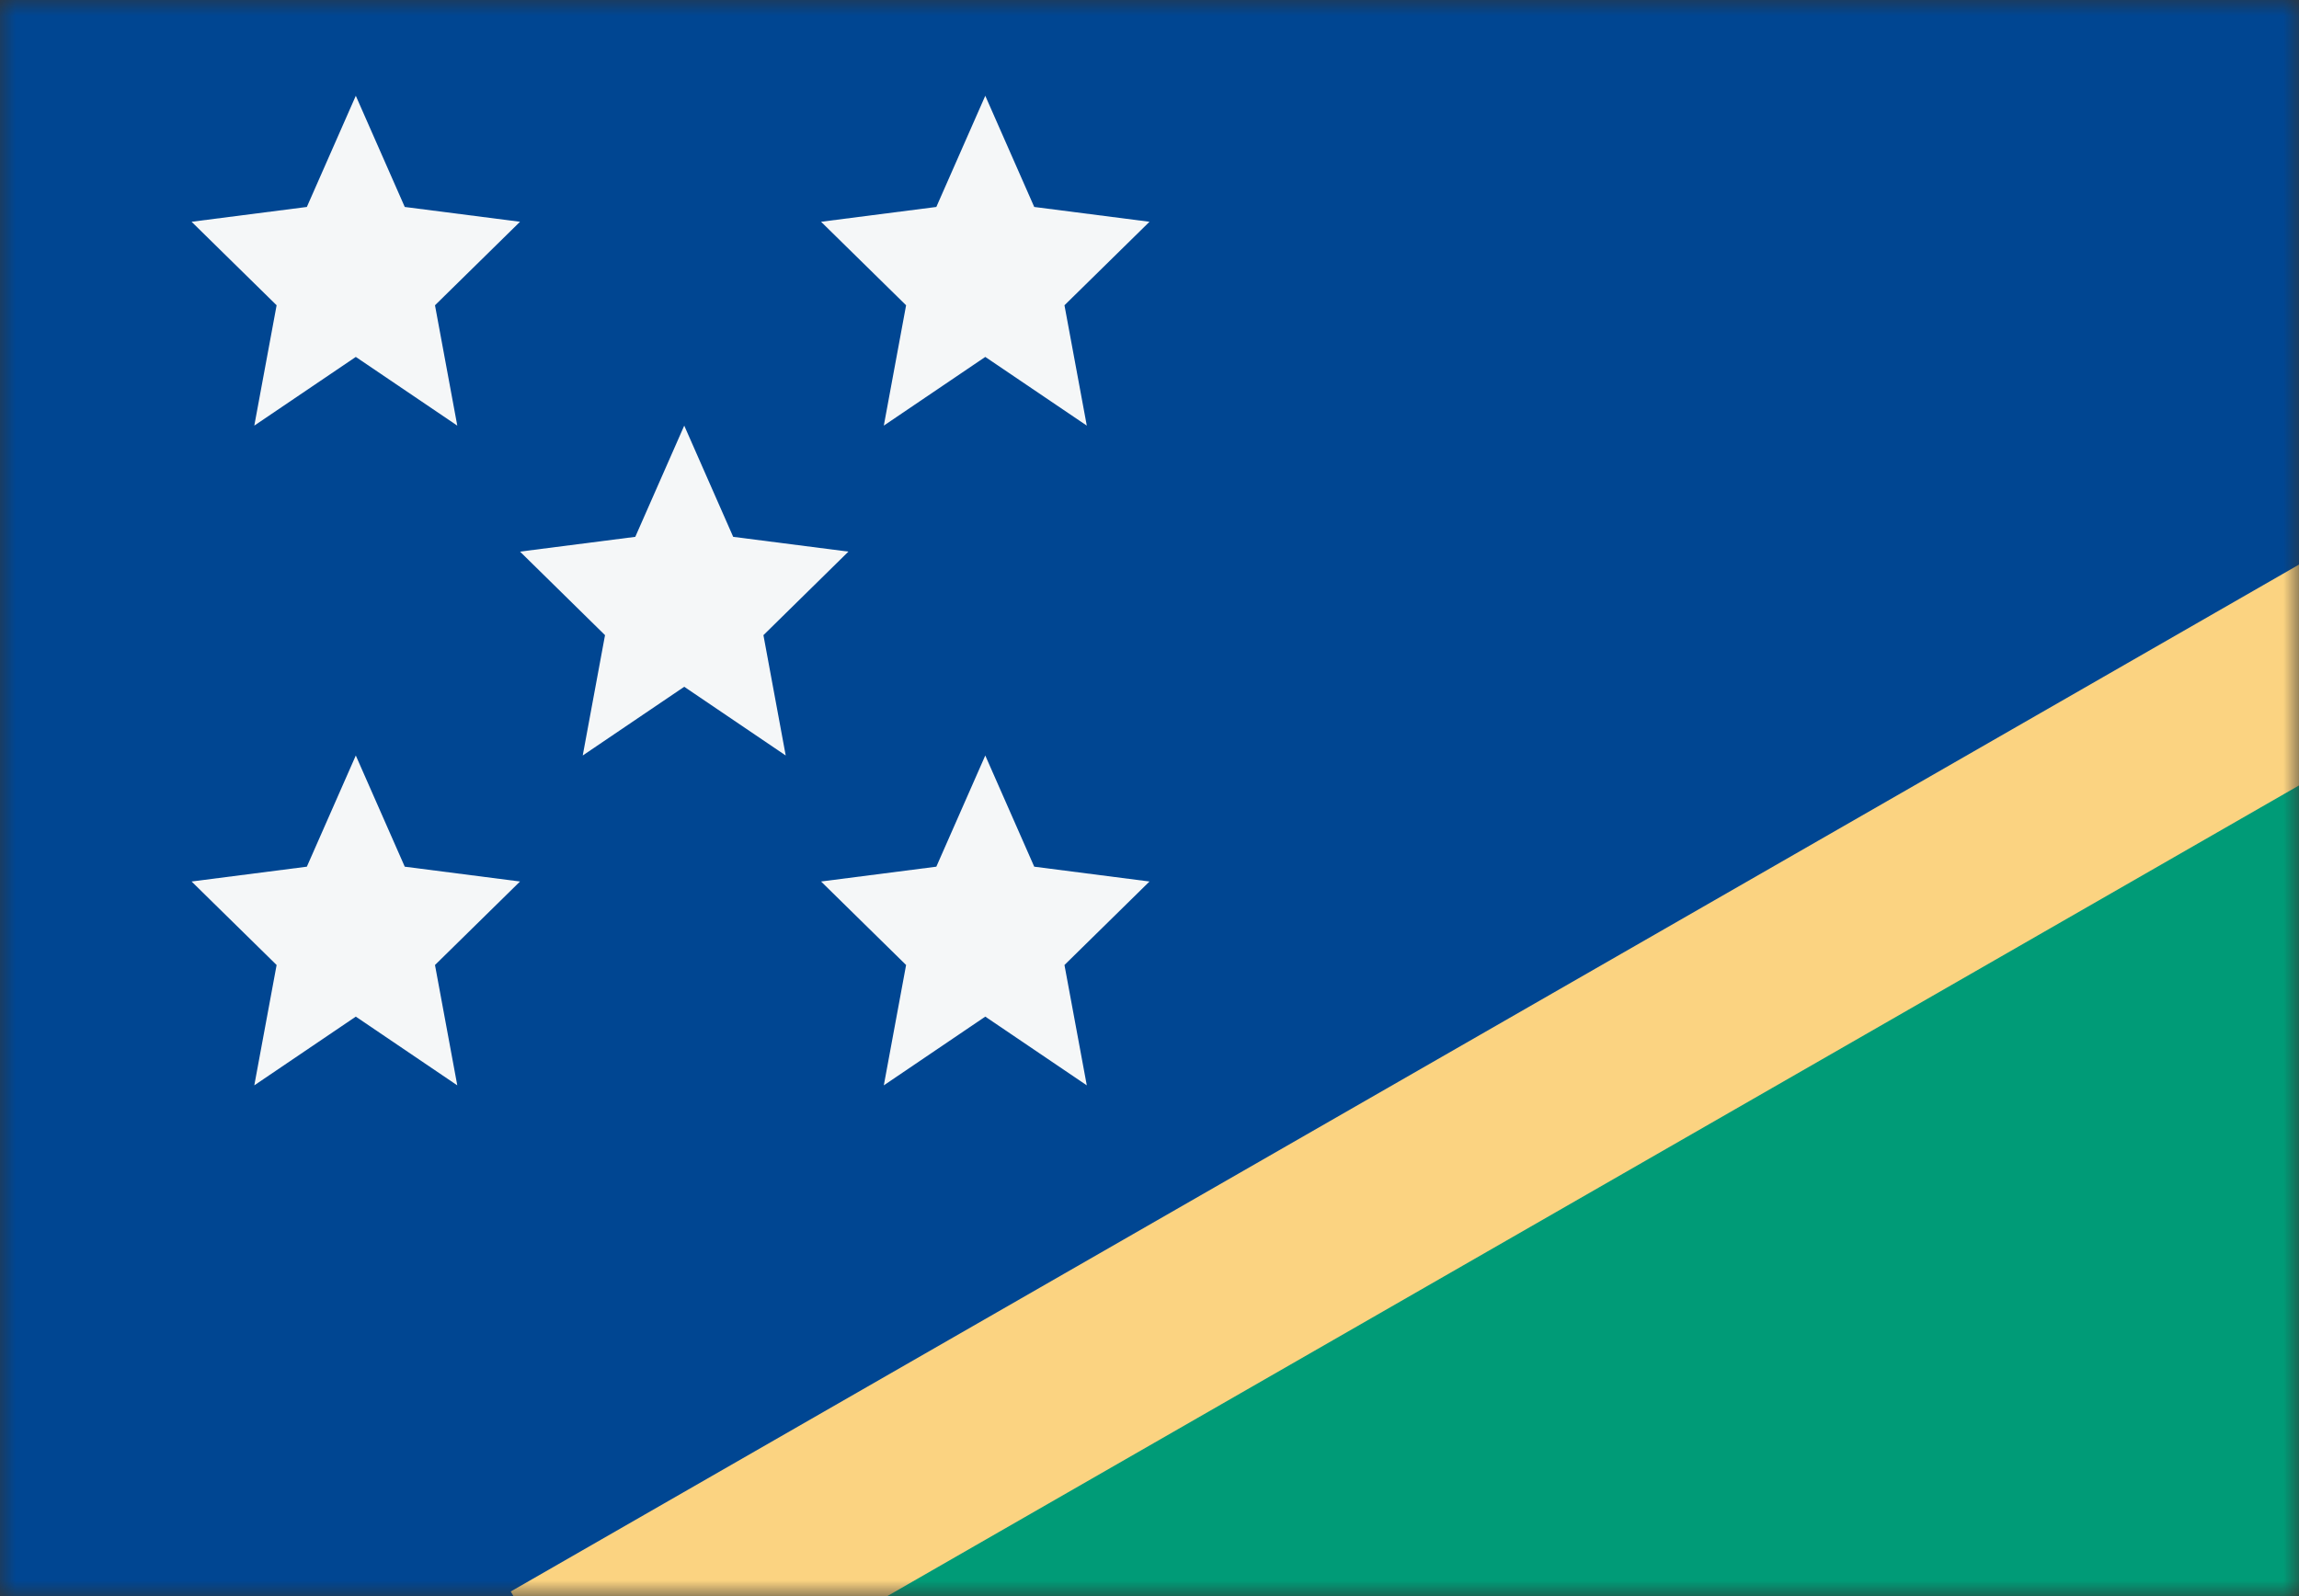 <svg width="72" height="50" viewBox="0 0 72 50" fill="none" xmlns="http://www.w3.org/2000/svg">
<rect x="0" y="0" width="72" height="50" fill="#333333" stroke="none"/>
<mask id="mask0_784_2886" style="mask-type:alpha" maskUnits="userSpaceOnUse" x="0" y="0" width="72" height="50">
<rect width="72" height="50" fill="#D9D9D9"/>
</mask>
<g mask="url(#mask0_784_2886)">
<rect y="-11" width="72" height="72" fill="#004692"/>
<path d="M72 50V20.5L20 50H72Z" fill="#009B77"/>
<rect width="6" height="72" transform="matrix(-0.498 -0.867 -0.867 0.498 81.408 19.201)" fill="#FBD381"/>
<path d="M30.857 3L29.324 6.483L25.714 6.947L28.377 9.563L27.679 13.333L30.857 11.181L34.036 13.333L33.337 9.563L36 6.947L32.39 6.483L30.857 3Z" fill="#F5F7F8"/>
<path d="M30.857 23.667L29.324 27.15L25.714 27.614L28.377 30.23L27.679 34L30.857 31.847L34.036 34L33.337 30.23L36 27.614L32.39 27.15L30.857 23.667Z" fill="#F5F7F8"/>
<path d="M19.896 16.817L21.429 13.333L22.962 16.817L26.571 17.28L23.909 19.897L24.607 23.667L21.429 21.514L18.25 23.667L18.948 19.897L16.286 17.28L19.896 16.817Z" fill="#F5F7F8"/>
<path d="M11.143 23.667L9.61 27.15L6 27.614L8.663 30.23L7.964 34L11.143 31.847L14.321 34L13.623 30.23L16.286 27.614L12.676 27.15L11.143 23.667Z" fill="#F5F7F8"/>
<path d="M9.61 6.483L11.143 3L12.676 6.483L16.286 6.947L13.623 9.563L14.321 13.333L11.143 11.181L7.964 13.333L8.663 9.563L6 6.947L9.61 6.483Z" fill="#F5F7F8"/>
</g>
</svg>
